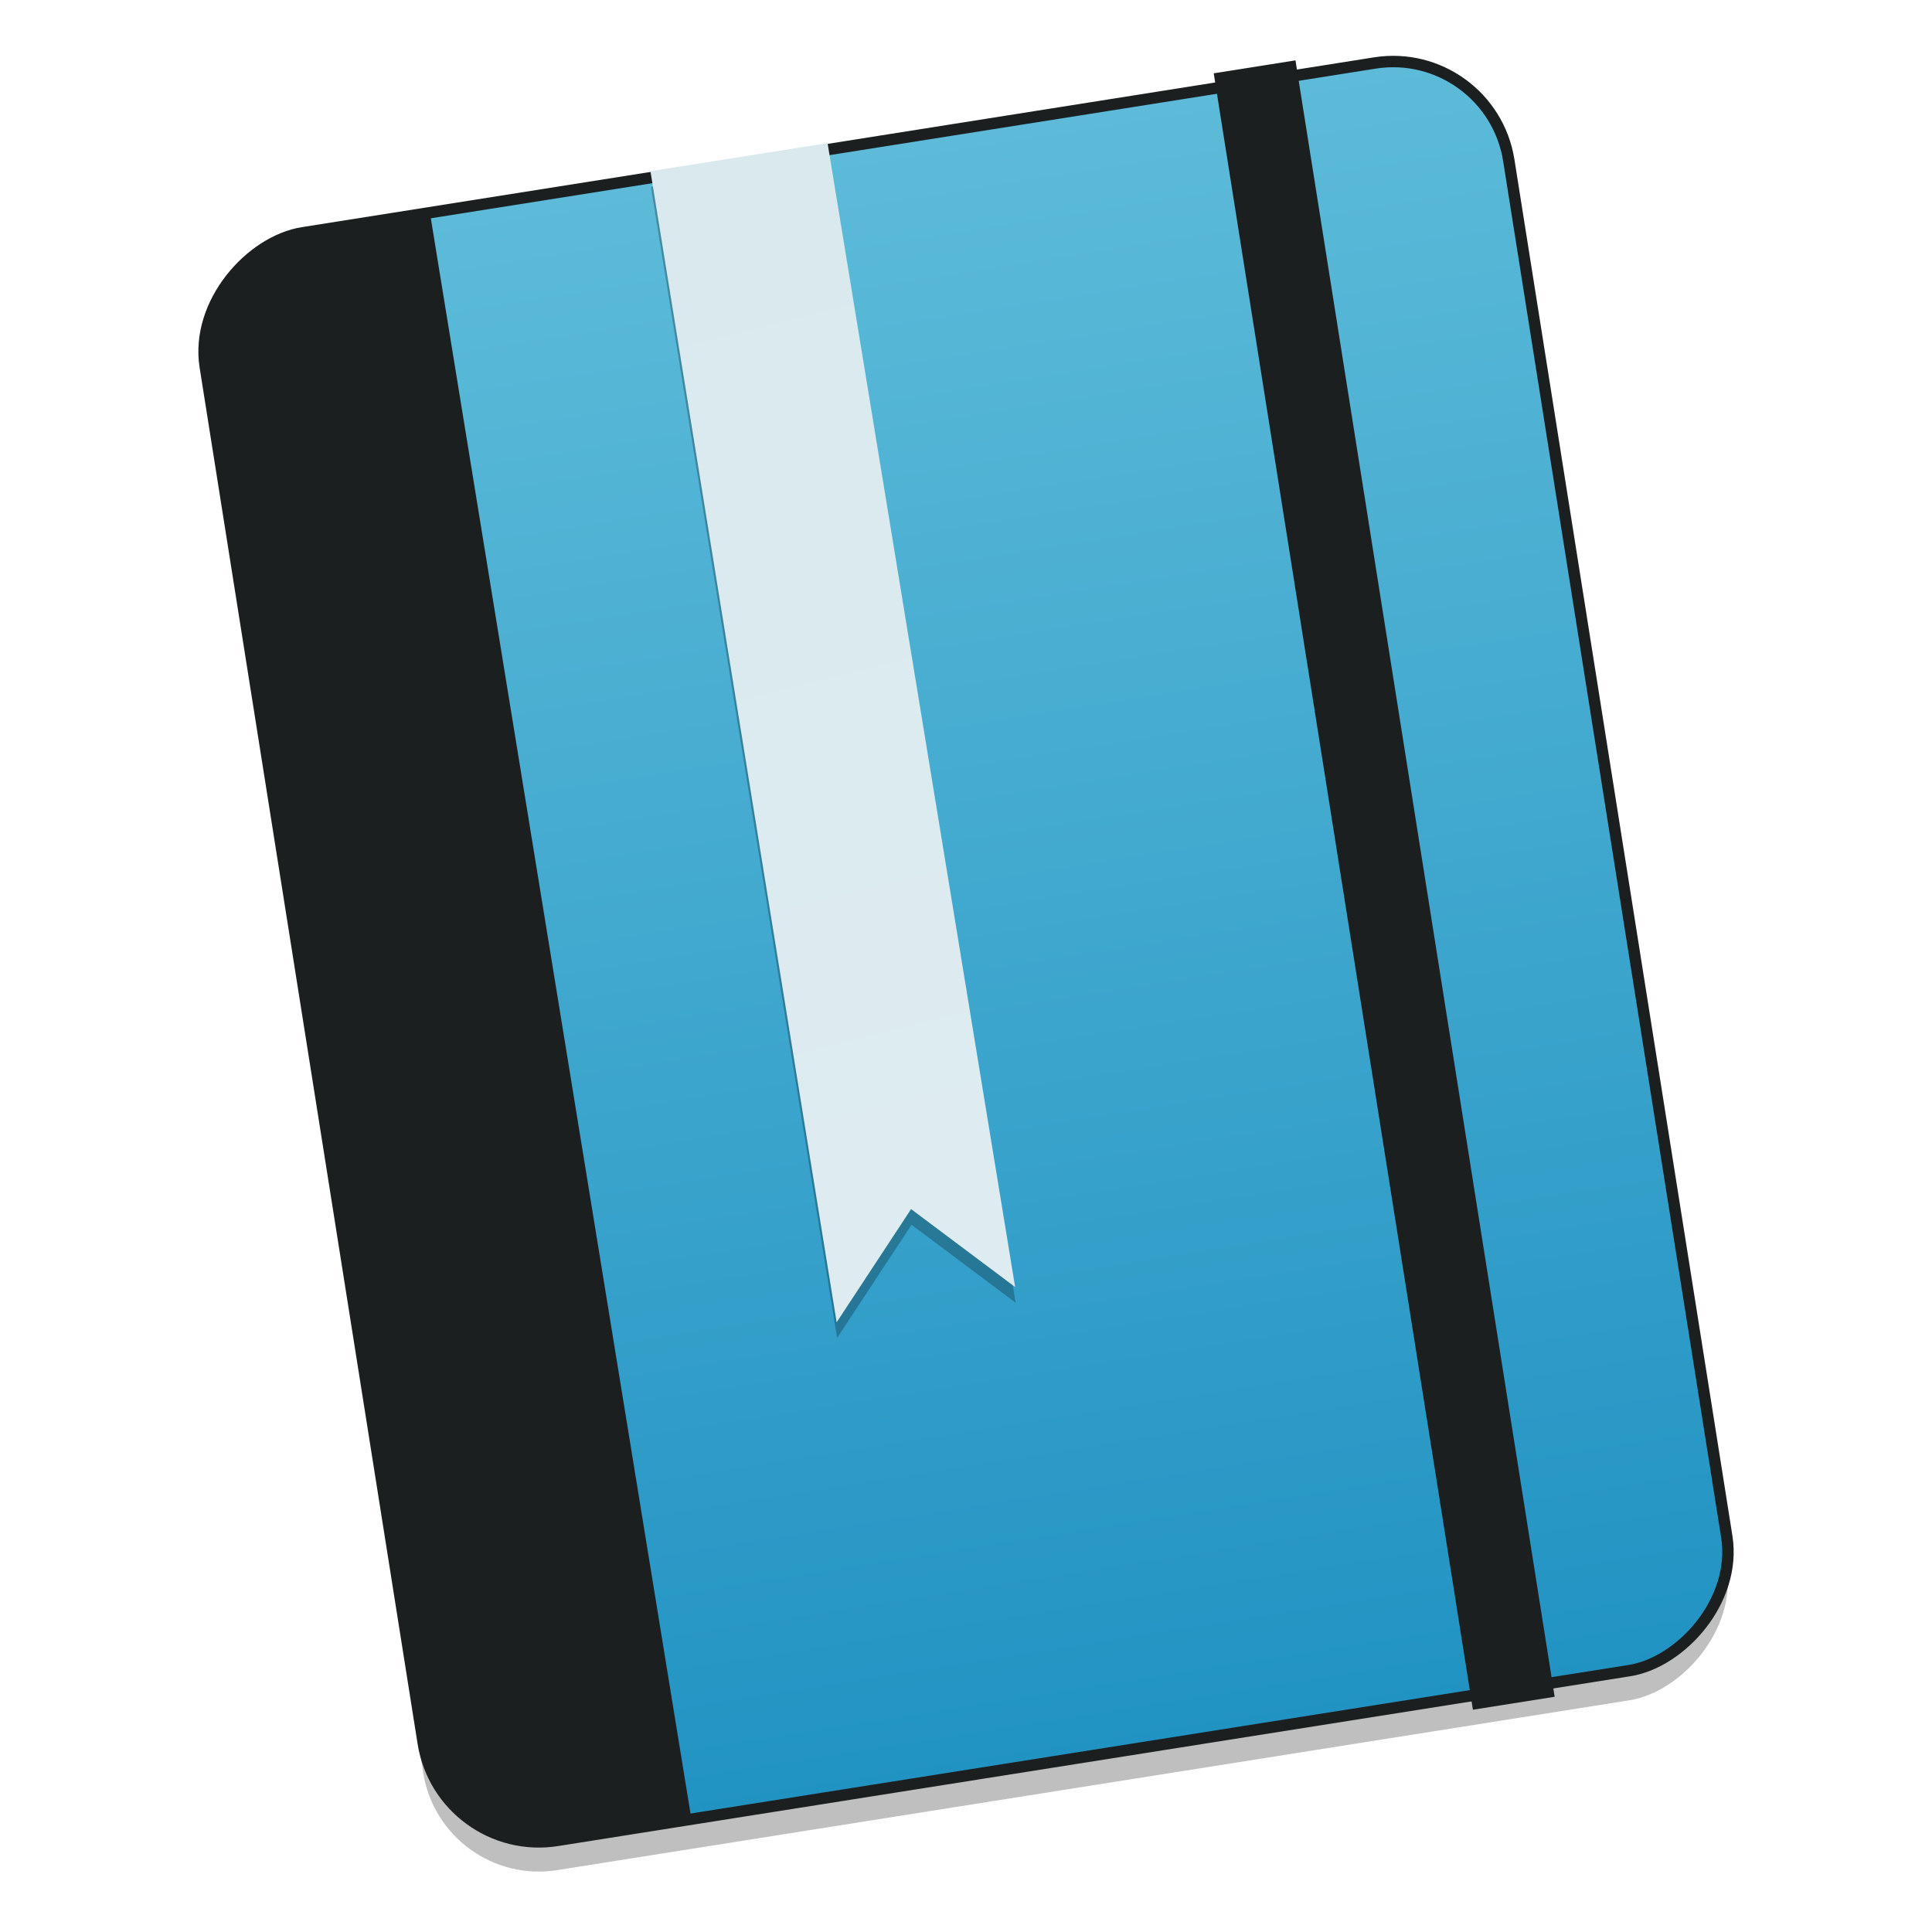 <?xml version="1.0" encoding="UTF-8" standalone="no"?>
<!-- Created with Inkscape (http://www.inkscape.org/) -->

<svg
   xmlns:osb="http://www.openswatchbook.org/uri/2009/osb"
   xmlns:dc="http://purl.org/dc/elements/1.1/"
   xmlns:cc="http://creativecommons.org/ns#"
   xmlns:rdf="http://www.w3.org/1999/02/22-rdf-syntax-ns#"
   xmlns:svg="http://www.w3.org/2000/svg"
   xmlns="http://www.w3.org/2000/svg"
   xmlns:xlink="http://www.w3.org/1999/xlink"
   xmlns:sodipodi="http://sodipodi.sourceforge.net/DTD/sodipodi-0.dtd"
   xmlns:inkscape="http://www.inkscape.org/namespaces/inkscape"
   width="128"
   height="128"
   viewBox="0 0 33.867 33.867"
   version="1.1"
   id="svg8"
   inkscape:version="0.92.4 (5da689c313, 2019-01-14)"
   sodipodi:docname="com.github.thejambi.dayjournal.svg">
  <defs
     id="defs2">
    <linearGradient
       inkscape:collect="always"
       id="linearGradient883">
      <stop
         style="stop-color:#d9e9ed;stop-opacity:1"
         offset="0"
         id="stop879" />
      <stop
         style="stop-color:#deecf1;stop-opacity:1"
         offset="1"
         id="stop881" />
    </linearGradient>
    <linearGradient
       inkscape:collect="always"
       id="linearGradient864">
      <stop
         style="stop-color:#5dbbd9;stop-opacity:1"
         offset="0"
         id="stop860" />
      <stop
         style="stop-color:#2193c3;stop-opacity:1"
         offset="1"
         id="stop862" />
    </linearGradient>
    <linearGradient
       osb:paint="solid"
       id="linearGradient6987">
      <stop
         id="stop6985"
         offset="0"
         style="stop-color:#77d2fb;stop-opacity:1;" />
    </linearGradient>
    <linearGradient
       y2="71.02"
       x2="84.091"
       y1="117.042"
       x1="122.341"
       gradientUnits="userSpaceOnUse"
       id="linearGradient948"
       xlink:href="#linearGradient944"
       inkscape:collect="always"
       gradientTransform="matrix(0.265,0,0,0.265,-57.719,262.244)" />
    <linearGradient
       id="linearGradient944"
       inkscape:collect="always">
      <stop
         id="stop940"
         offset="0"
         style="stop-color:#d5dada;stop-opacity:1" />
      <stop
         id="stop942"
         offset="1"
         style="stop-color:#f1f1f1;stop-opacity:1" />
    </linearGradient>
    <linearGradient
       x1="45.448"
       y1="92.54"
       x2="45.448"
       y2="7.017"
       id="ButtonShadow"
       gradientUnits="userSpaceOnUse"
       gradientTransform="matrix(1.006,0,0,0.994,2548.572,-34.052)">
      <stop
         id="stop3750"
         style="stop-color:#000000;stop-opacity:1"
         offset="0" />
      <stop
         id="stop3752"
         style="stop-color:#000000;stop-opacity:0.588"
         offset="1" />
    </linearGradient>
    <linearGradient
       id="linearGradient3737">
      <stop
         id="stop3739"
         style="stop-color:#ffffff;stop-opacity:1"
         offset="0" />
      <stop
         id="stop3741"
         style="stop-color:#ffffff;stop-opacity:0"
         offset="1" />
    </linearGradient>
    <filter
       style="color-interpolation-filters:sRGB"
       id="filter3174">
      <feGaussianBlur
         id="feGaussianBlur3176"
         stdDeviation="1.71" />
    </filter>
    <filter
       style="color-interpolation-filters:sRGB"
       x="-0.192"
       y="-0.192"
       width="1.384"
       height="1.384"
       id="filter3794">
      <feGaussianBlur
         id="feGaussianBlur3796"
         stdDeviation="5.28" />
    </filter>
    <linearGradient
       gradientTransform="translate(2548.572,-34.052)"
       x1="48"
       y1="20.221"
       x2="48"
       y2="138.661"
       id="linearGradient3613"
       xlink:href="#linearGradient3737"
       gradientUnits="userSpaceOnUse" />
    <clipPath
       id="clipPath3613">
      <rect
         width="84"
         height="84"
         rx="6"
         ry="6"
         x="6"
         y="6"
         id="rect3615"
         style="fill:#ffffff;fill-opacity:1;fill-rule:nonzero;stroke:none" />
    </clipPath>
    <linearGradient
       y2="71.02"
       x2="84.091"
       y1="117.042"
       x1="122.341"
       gradientUnits="userSpaceOnUse"
       id="linearGradient948-2"
       xlink:href="#linearGradient944"
       inkscape:collect="always"
       gradientTransform="matrix(0.265,0,0,0.265,-85.492,256.997)" />
    <linearGradient
       inkscape:collect="always"
       xlink:href="#linearGradient864"
       id="linearGradient866"
       x1="264.754"
       y1="27.048"
       x2="293.286"
       y2="27.048"
       gradientUnits="userSpaceOnUse" />
    <linearGradient
       inkscape:collect="always"
       xlink:href="#linearGradient883"
       id="linearGradient885"
       x1="11.41"
       y1="266.23"
       x2="15.979"
       y2="284.425"
       gradientUnits="userSpaceOnUse"
       gradientTransform="translate(-0.008,-0.096)" />
  </defs>
  <sodipodi:namedview
     id="base"
     pagecolor="#ffffff"
     bordercolor="#666666"
     borderopacity="1.0"
     inkscape:pageopacity="0.0"
     inkscape:pageshadow="2"
     inkscape:zoom="0.7312755"
     inkscape:cx="6.2170493"
     inkscape:cy="107.60644"
     inkscape:document-units="mm"
     inkscape:current-layer="layer1"
     showgrid="false"
     units="px"
     inkscape:window-width="1600"
     inkscape:window-height="838"
     inkscape:window-x="-8"
     inkscape:window-y="-8"
     inkscape:window-maximized="1" />
  <g
     inkscape:label="Layer 1"
     inkscape:groupmode="layer"
     id="layer1"
     transform="translate(0,-263.133)">
    <g
       id="layer2"
       style="display:none"
       transform="matrix(0.265,0,0,0.265,-440.373,228.668)">
      <rect
         width="86"
         height="85"
         rx="6"
         ry="6"
         x="5"
         y="7"
         id="rect3745"
         style="opacity:0.9;fill:url(#ButtonShadow);fill-opacity:1;fill-rule:nonzero;stroke:none;filter:url(#filter3174)" />
    </g>
    <g
       id="layer5"
       style="display:none"
       transform="matrix(0.265,0,0,0.265,-440.373,228.668)">
      <rect
         width="66"
         height="66"
         rx="12"
         ry="12"
         x="15"
         y="15"
         clip-path="url(#clipPath3613)"
         id="rect3171"
         style="opacity:0.1;fill:url(#linearGradient3613);fill-opacity:1;fill-rule:nonzero;stroke:#ffffff;stroke-width:0.5;stroke-linecap:round;stroke-linejoin:miter;stroke-miterlimit:4;stroke-dasharray:none;stroke-dashoffset:0;stroke-opacity:1;filter:url(#filter3794)" />
    </g>
    <g
       id="g897"
       transform="translate(8.4245701e-7,1.3357271e-5)">
      <path
         cx="103.318"
         cy="97.611"
         r="28.431"
         id="path864"
         style="opacity:1;fill:url(#linearGradient948);fill-opacity:1;stroke:none;stroke-width:0.572;stroke-linecap:round;stroke-linejoin:round;stroke-miterlimit:4;stroke-dasharray:none;stroke-dashoffset:0;stroke-opacity:0.038;paint-order:fill markers stroke"
         d=""
         inkscape:connector-curvature="0" />
      <path
         cx="103.318"
         cy="97.611"
         r="28.431"
         id="path864-5"
         style="opacity:1;fill:url(#linearGradient948-2);fill-opacity:1;stroke:none;stroke-width:0.572;stroke-linecap:round;stroke-linejoin:round;stroke-miterlimit:4;stroke-dasharray:none;stroke-dashoffset:0;stroke-opacity:0.038;paint-order:fill markers stroke"
         d=""
         inkscape:connector-curvature="0" />
      <rect
         style="opacity:0.25;fill:#000000;fill-opacity:1;fill-rule:nonzero;stroke:none;stroke-width:0.197;stroke-linecap:round;stroke-linejoin:round;stroke-miterlimit:4;stroke-dasharray:none;stroke-dashoffset:0;stroke-opacity:1;paint-order:markers fill stroke"
         id="rect959"
         width="28.532"
         height="23.135"
         x="265.268"
         y="15.562"
         ry="2.053"
         transform="rotate(81)" />
      <rect
         transform="rotate(81)"
         ry="2.053"
         y="15.48"
         x="264.754"
         height="23.135"
         width="28.532"
         id="rect908"
         style="opacity:1;fill:url(#linearGradient866);fill-opacity:1;fill-rule:nonzero;stroke:#1b1f20;stroke-width:0.2;stroke-linecap:round;stroke-linejoin:round;stroke-miterlimit:4;stroke-dasharray:none;stroke-dashoffset:0;stroke-opacity:1;paint-order:markers fill stroke" />
      <path
         inkscape:connector-curvature="0"
         id="rect918"
         d="m 7.536,266.86 -2.233,0.354 c -1.123,0.178 -1.884,1.225 -1.706,2.348 l 3.821,24.126 c 0.178,1.123 1.225,1.884 2.348,1.706 l 2.354,-0.373 z"
         style="opacity:1;fill:#1b1f20;fill-opacity:1;fill-rule:nonzero;stroke:none;stroke-width:0.2;stroke-linecap:round;stroke-linejoin:round;stroke-miterlimit:4;stroke-dasharray:none;stroke-dashoffset:0;stroke-opacity:1;paint-order:markers fill stroke" />
      <rect
         transform="rotate(-9)"
         ry="0"
         y="264.491"
         x="-20.35"
         height="29.043"
         width="1.451"
         id="rect1312"
         style="opacity:1;fill:#1b1f20;fill-opacity:1;stroke:none;stroke-width:7.376;stroke-miterlimit:4;stroke-dasharray:none;stroke-dashoffset:0;stroke-opacity:1" />
      <path
         style="opacity:0.25;fill:#000000;fill-opacity:1;fill-rule:nonzero;stroke:none;stroke-width:0.197;stroke-linecap:round;stroke-linejoin:round;stroke-miterlimit:4;stroke-dasharray:none;stroke-dashoffset:0;stroke-opacity:1;paint-order:markers fill stroke"
         d="m 14.515,265.917 -3.105,0.492 3.264,20.178 1.305,-1.984 1.824,1.366 z"
         id="path887"
         inkscape:connector-curvature="0" />
      <path
         inkscape:connector-curvature="0"
         id="rect872"
         d="m 14.507,265.642 -3.105,0.492 3.264,20.178 1.305,-1.984 1.824,1.366 z"
         style="opacity:1;fill:url(#linearGradient885);fill-opacity:1;fill-rule:nonzero;stroke:none;stroke-width:0.197;stroke-linecap:round;stroke-linejoin:round;stroke-miterlimit:4;stroke-dasharray:none;stroke-dashoffset:0;stroke-opacity:1;paint-order:markers fill stroke" />
    </g>
  </g>
</svg>
